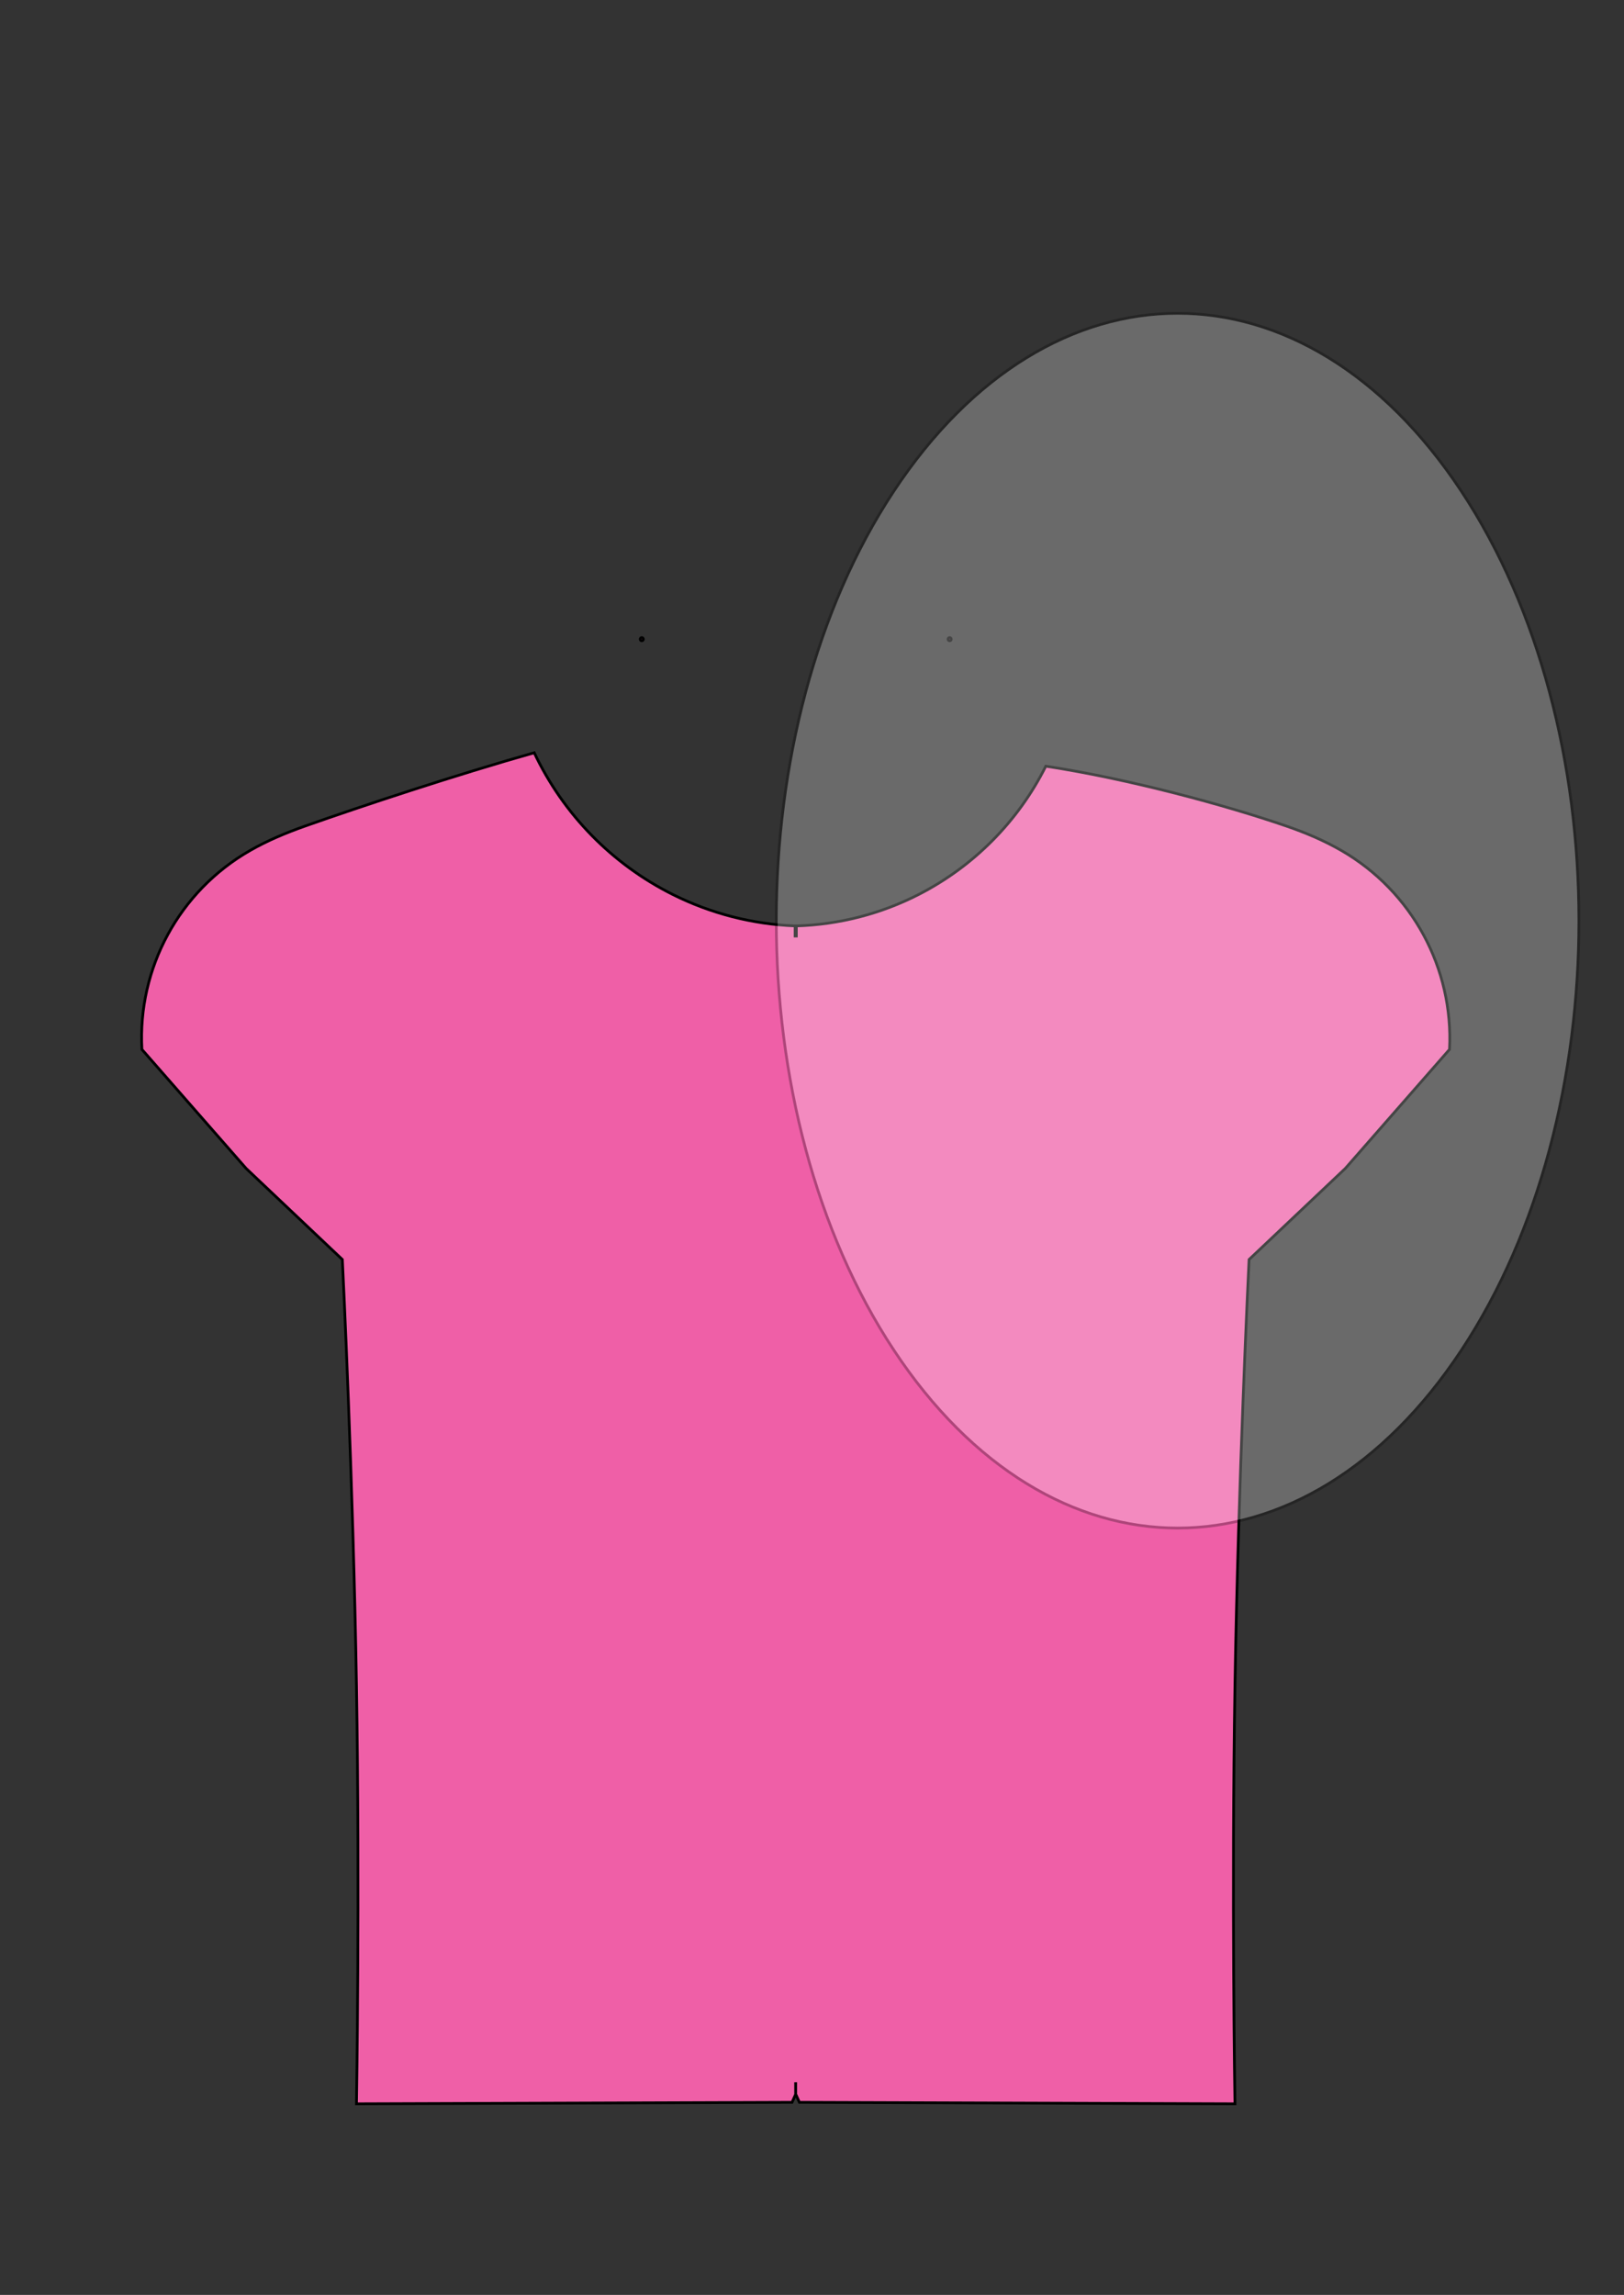 <?xml version="1.0" encoding="UTF-8" standalone="no"?>
<!DOCTYPE svg PUBLIC "-//W3C//DTD SVG 1.1//EN" "http://www.w3.org/Graphics/SVG/1.1/DTD/svg11.dtd">
<svg width="100%" height="100%" viewBox="0 0 596 842" version="1.1" xmlns="http://www.w3.org/2000/svg" xmlns:xlink="http://www.w3.org/1999/xlink" xml:space="preserve" xmlns:serif="http://www.serif.com/" style="fill-rule:evenodd;clip-rule:evenodd;">
    <rect x="0" y="0" width="596" height="842" fill="#333333" stroke="none"/>
    <g transform="matrix(1,0,0,1,0,0.11)">
        <rect x="0" y="-0.11" width="595.28" height="841.89" style="fill:none;"/>
    </g>
    <g transform="matrix(2.571,0,0,2.571,-259.736,-213.918)">
        <g transform="matrix(1,0,0,1,0,-284.353)">
            <path d="M192.413,458.797C192.442,459.093 192.886,459.051 192.858,458.755C192.83,458.458 192.385,458.5 192.413,458.797ZM214.609,666.407L214.084,667.572L151.91,667.785C151.917,667.37 152.397,637.856 151.91,608.149C151.426,578.621 149.974,548.928 149.893,547.297L136.156,534.3L121.283,517.316C120.647,505.712 126.604,494.74 136.682,488.952C139.198,487.507 141.886,486.389 144.622,485.425C152.648,482.596 166.076,478.145 177.284,474.979C181.428,483.756 188.401,490.884 197.084,495.219C202.513,497.929 208.456,499.453 214.519,499.691L214.609,666.407Z" style="fill:rgb(239,95,167);fill-rule:nonzero;stroke:black;stroke-width:0.39px;"/>
        </g>
        <g transform="matrix(1,0,0,1,0,-284.353)">
            <path d="M236.805,458.797C236.777,459.093 236.332,459.051 236.36,458.755C236.388,458.458 236.833,458.5 236.805,458.797ZM214.609,666.407L215.134,667.572L277.308,667.785C277.301,667.37 276.821,637.856 277.308,608.149C277.792,578.621 279.244,548.928 279.325,547.297L293.062,534.3L307.935,517.316C308.525,505.722 302.581,494.772 292.536,488.952C290.025,487.496 287.339,486.37 284.596,485.425C276.049,482.48 262.18,478.706 250.308,476.897C246.358,484.786 239.991,491.205 232.134,495.219C226.725,497.982 220.77,499.509 214.699,499.691L214.609,666.407Z" style="fill:rgb(239,95,167);fill-rule:nonzero;stroke:black;stroke-width:0.39px;"/>
        </g>
        <g transform="matrix(1,0,0,1,0,-243.887)">
            <path d="M201.419,460.864L229.669,460.864L229.669,624.912C224.73,624.44 219.77,624.216 214.809,624.241C210.338,624.263 205.87,624.487 201.419,624.912L201.419,460.864Z" style="fill:rgb(239,95,167);fill-rule:nonzero;"/>
        </g>
    </g>
    <g transform="matrix(2.649,0,0,2.649,-285.776,-245.145)">
        <g opacity="0.27">
            <g transform="matrix(-0.834,-0.551,-0.551,0.834,839.405,-149.32)">
                <path d="M270.728,550.43C234.485,565.873 205.104,610.33 205.104,649.726C205.104,689.123 234.485,708.541 270.728,693.097C306.972,677.654 336.353,633.197 336.353,593.801C336.353,554.404 306.972,534.987 270.728,550.43Z" style="fill:white;fill-rule:nonzero;stroke:black;stroke-width:0.38px;"/>
            </g>
        </g>
    </g>
</svg>

